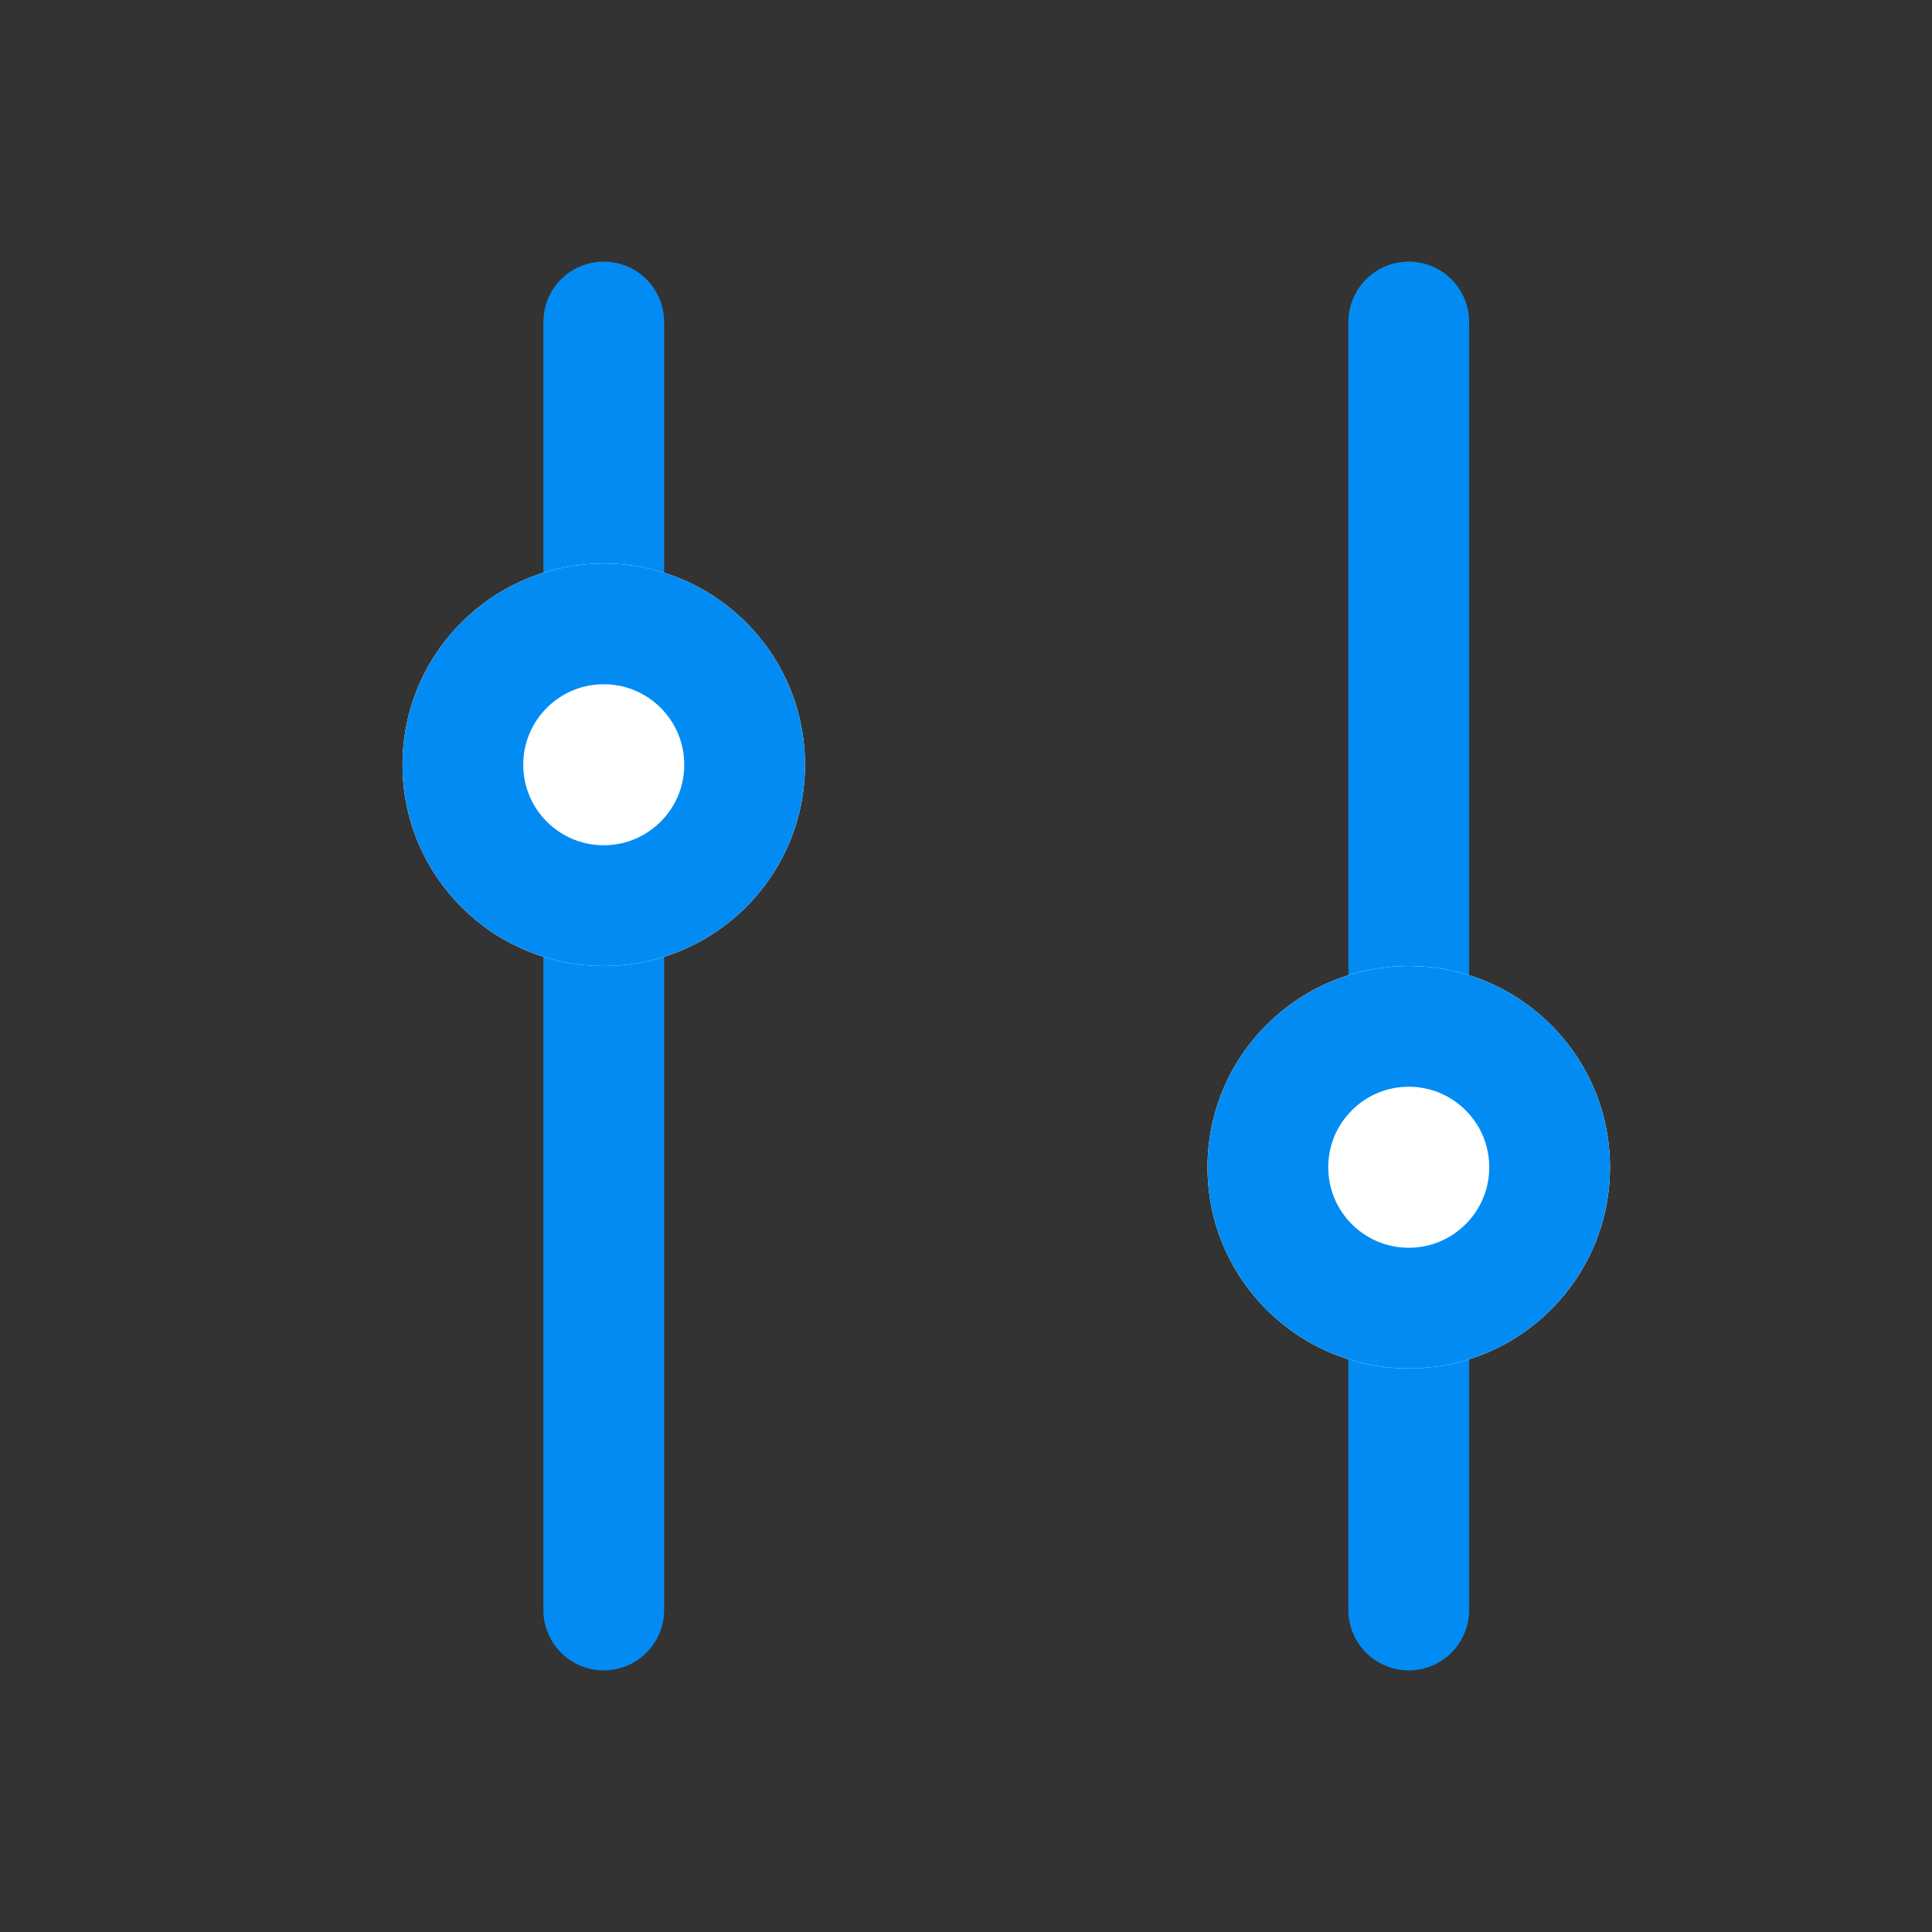 <svg xmlns="http://www.w3.org/2000/svg" width="24" height="24" viewBox="0 0 24 24">
  <rect x="0" y="0" width="24" height="24" fill="#333333" stroke="none"/>
  <g id="ic_filter" transform="translate(-383 -164)">
    <rect id="Rectangle_19" data-name="Rectangle 19" width="24" height="24" transform="translate(383 164)" fill="none"/>
    <g id="Group_58" data-name="Group 58" transform="translate(-38)">
      <line id="Line_9" data-name="Line 9" y2="16" transform="translate(428.5 168)" fill="none" stroke="#028cf3" stroke-linecap="round" stroke-width="1.5"/>
      <line id="Line_10" data-name="Line 10" y2="16" transform="translate(438.5 168)" fill="none" stroke="#028cf3" stroke-linecap="round" stroke-width="1.5"/>
      <g id="Ellipse_14" data-name="Ellipse 14" transform="translate(426 171)" fill="#fff" stroke="#028cf3" stroke-width="1.5">
        <circle cx="2.5" cy="2.5" r="2.5" stroke="none"/>
        <circle cx="2.5" cy="2.5" r="1.75" fill="none"/>
      </g>
      <g id="Ellipse_15" data-name="Ellipse 15" transform="translate(436 176)" fill="#fff" stroke="#028cf3" stroke-width="1.5">
        <circle cx="2.5" cy="2.5" r="2.5" stroke="none"/>
        <circle cx="2.5" cy="2.5" r="1.75" fill="none"/>
      </g>
    </g>
  </g>
</svg>
